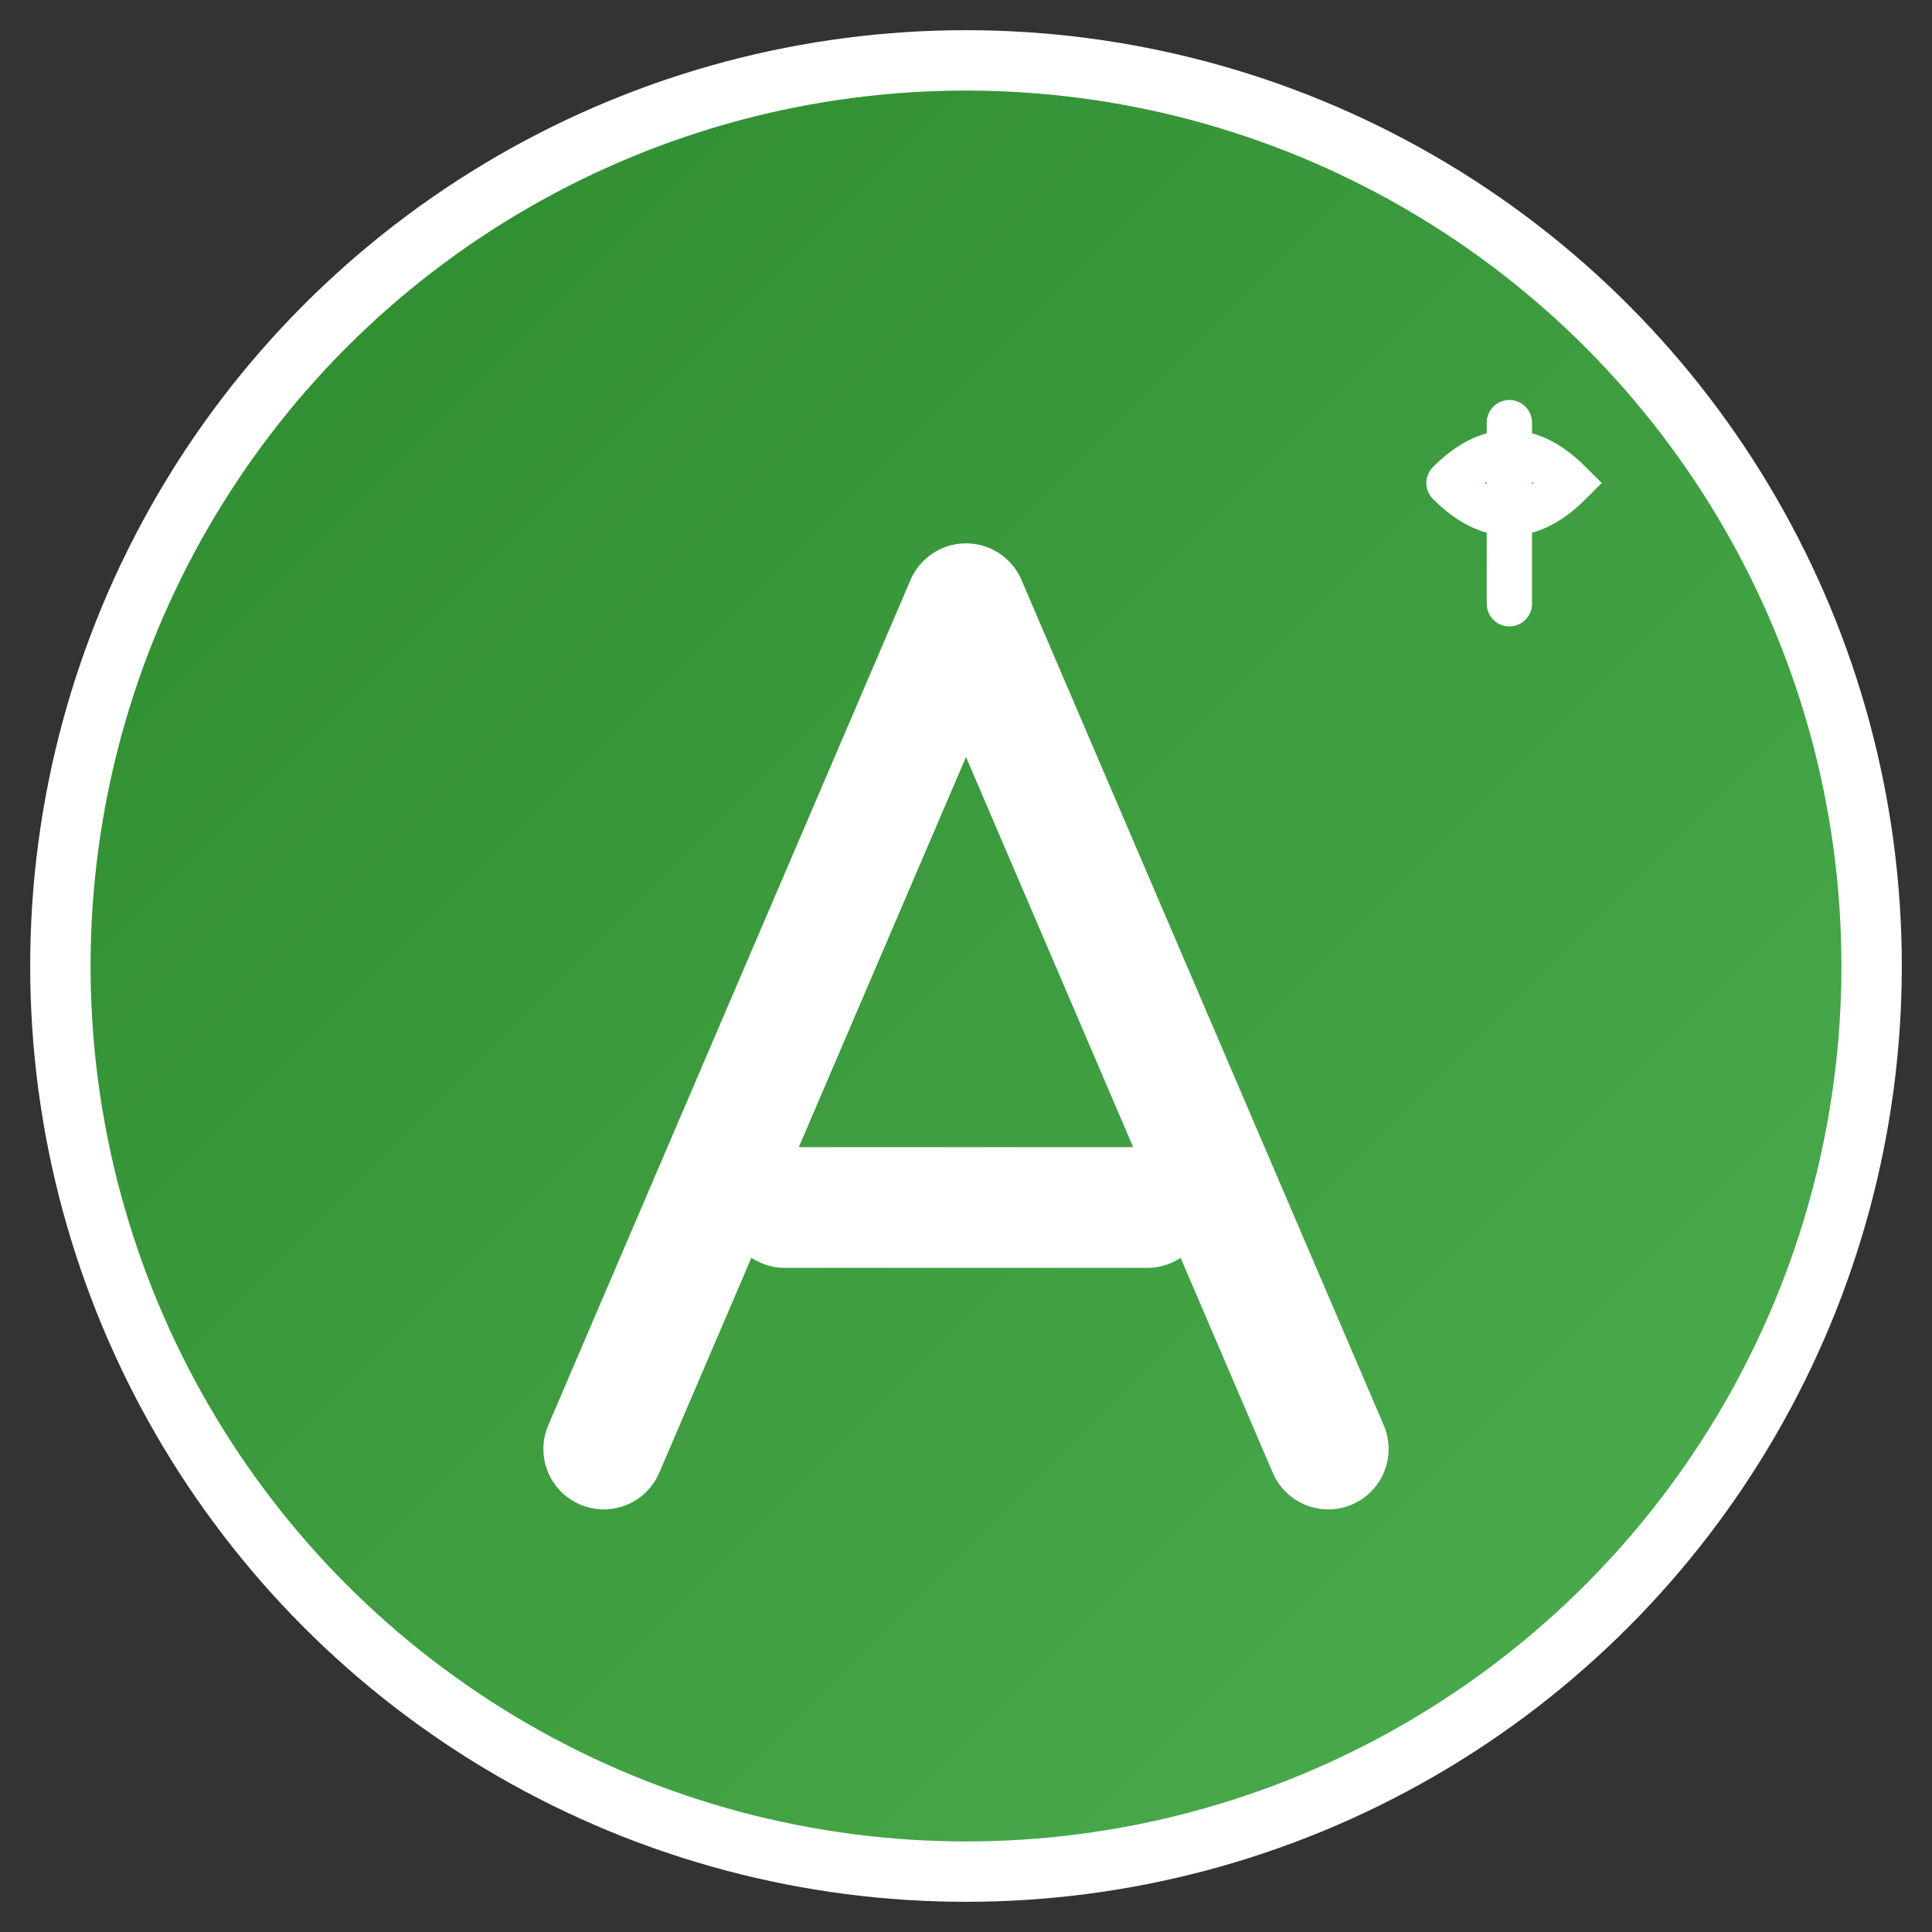 <svg width="64" height="64" viewBox="0 0 64 64" xmlns="http://www.w3.org/2000/svg">
  <rect x="0" y="0" width="64" height="64" fill="#333333" stroke="none"/>
  <defs>
    <linearGradient id="logoGradient" x1="0%" y1="0%" x2="100%" y2="100%">
      <stop offset="0%" style="stop-color:#2d8a2e;stop-opacity:1" />
      <stop offset="100%" style="stop-color:#4caf50;stop-opacity:1" />
    </linearGradient>
  </defs>
  
  <!-- Background circle -->
  <circle cx="32" cy="32" r="30" fill="url(#logoGradient)" stroke="#fff" stroke-width="2"/>
  
  <!-- Letter A -->
  <path d="M20 48 L32 20 L44 48 M26 40 L38 40" 
        stroke="#fff" 
        stroke-width="4" 
        stroke-linecap="round" 
        stroke-linejoin="round" 
        fill="none"/>
  
  <!-- Small wheat accent -->
  <path d="M48 16 Q50 14 52 16 Q50 18 48 16 M50 14 L50 20" 
        stroke="#fff" 
        stroke-width="1.5" 
        stroke-linecap="round" 
        fill="none"/>
</svg>

